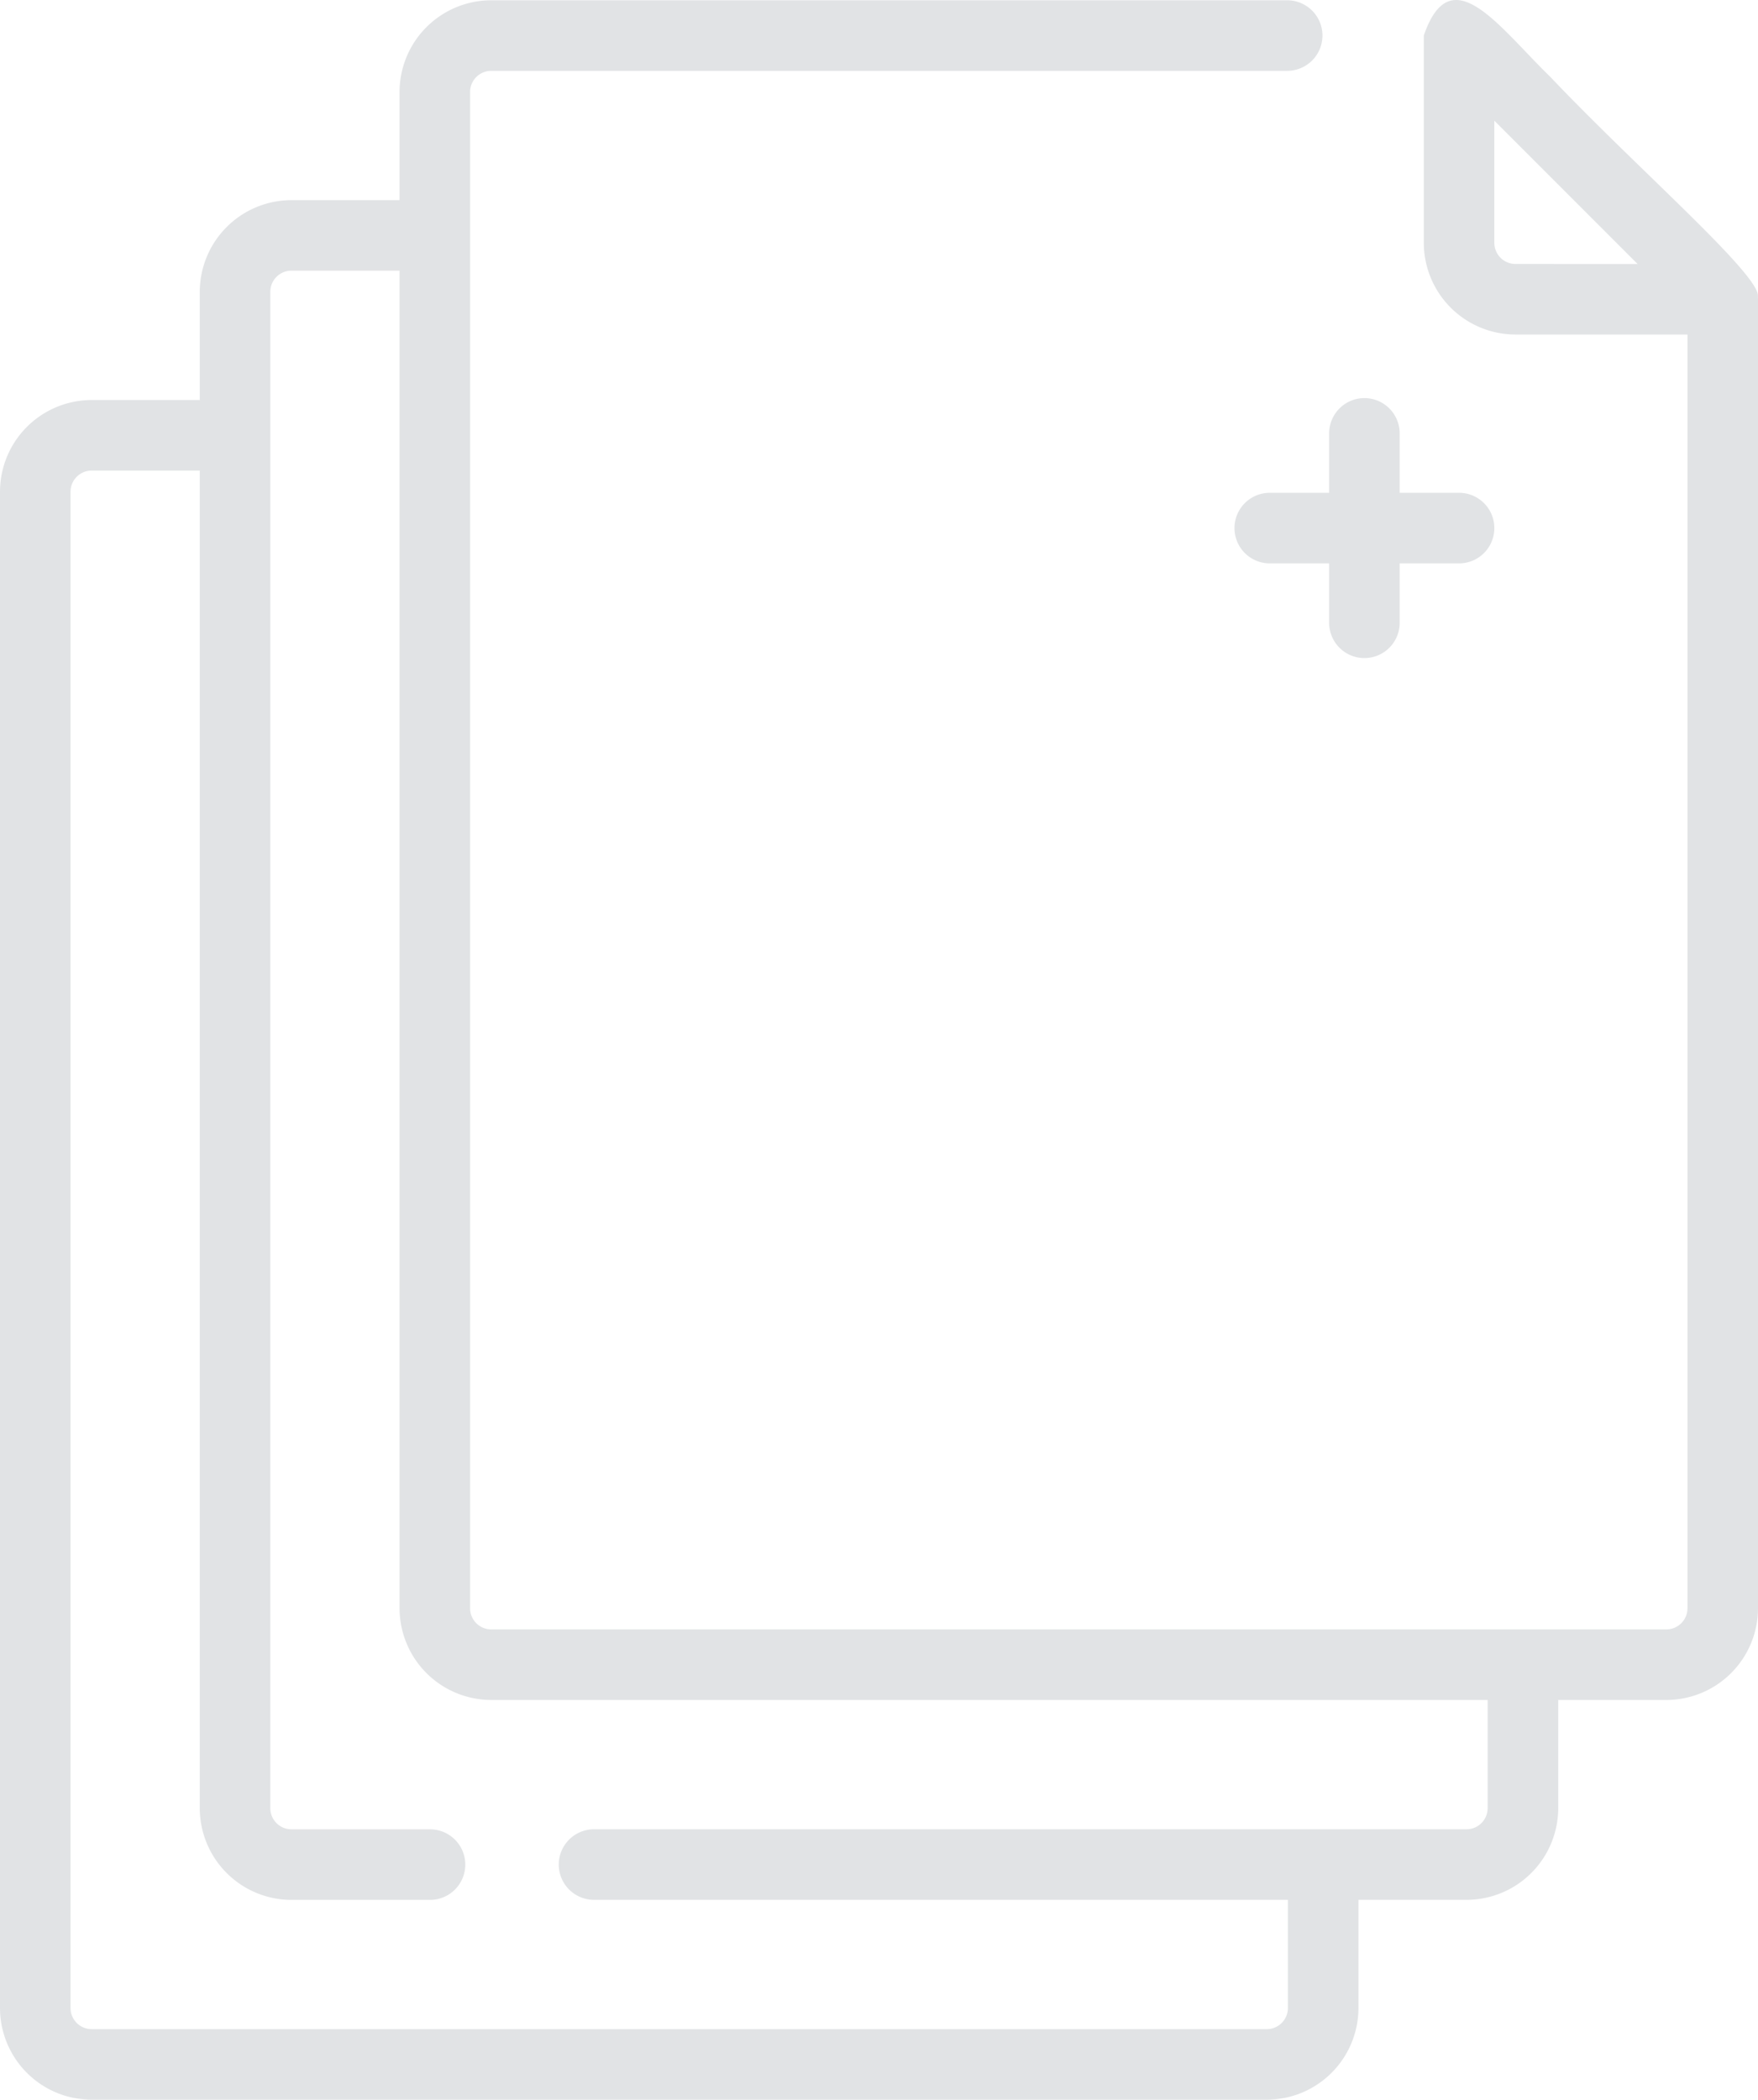 <svg xmlns="http://www.w3.org/2000/svg" width="131.304" height="156.752" viewBox="0 0 131.304 156.752">
  <g id="Group_4457" data-name="Group 4457" transform="translate(-190.348 -177.624)">
    <path id="Path_3564" data-name="Path 3564" d="M285.185,214.415a2.634,2.634,0,0,0,0,5.268h4.436v4.436a2.634,2.634,0,0,0,5.268,0h0v-4.436h4.436a2.634,2.634,0,0,0,0-5.268h-4.436v-4.436a2.634,2.634,0,1,0-5.268,0v4.436Z" fill="#e1e3e5"/>
    <path id="Path_3565" data-name="Path 3565" d="M321.64,199.786c.327-1.514-9.069-9.64-15.472-16.394-3.86-3.74-7.446-9.025-9.477-3.116v15.476a6.854,6.854,0,0,0,6.846,6.846h12.848v95.093a1.579,1.579,0,0,1-1.578,1.577H227.036a1.579,1.579,0,0,1-1.578-1.577v-113.2a1.58,1.58,0,0,1,1.578-1.578h59.449a2.634,2.634,0,1,0,.005-5.268H227.036a6.853,6.853,0,0,0-6.846,6.846v8.075h-8.075a6.854,6.854,0,0,0-6.846,6.846v8.076h-8.075a6.853,6.853,0,0,0-6.846,6.846v113.2a6.854,6.854,0,0,0,6.846,6.846h87.767a6.856,6.856,0,0,0,6.849-6.846v-8.076h8.075a6.854,6.854,0,0,0,6.846-6.846v-8.075h8.075a6.854,6.854,0,0,0,6.846-6.846V199.964c0-.033,0-.029-.009-.178ZM301.459,312.612a1.579,1.579,0,0,1-1.577,1.578H234.716a2.634,2.634,0,0,0,0,5.268h51.825v8.076a1.581,1.581,0,0,1-1.581,1.578H197.194a1.58,1.58,0,0,1-1.578-1.578v-113.2a1.579,1.579,0,0,1,1.578-1.578h8.075v99.86a6.854,6.854,0,0,0,6.846,6.846h10.351a2.634,2.634,0,0,0,0-5.268H212.115a1.58,1.58,0,0,1-1.578-1.578V199.408a1.579,1.579,0,0,1,1.578-1.578h8.076v99.86a6.854,6.854,0,0,0,6.846,6.846H301.46v8.075Zm2.078-115.281a1.58,1.58,0,0,1-1.578-1.578v-9.119l10.7,10.7Z" fill="#e1e3e5"/>
  </g>
</svg>

